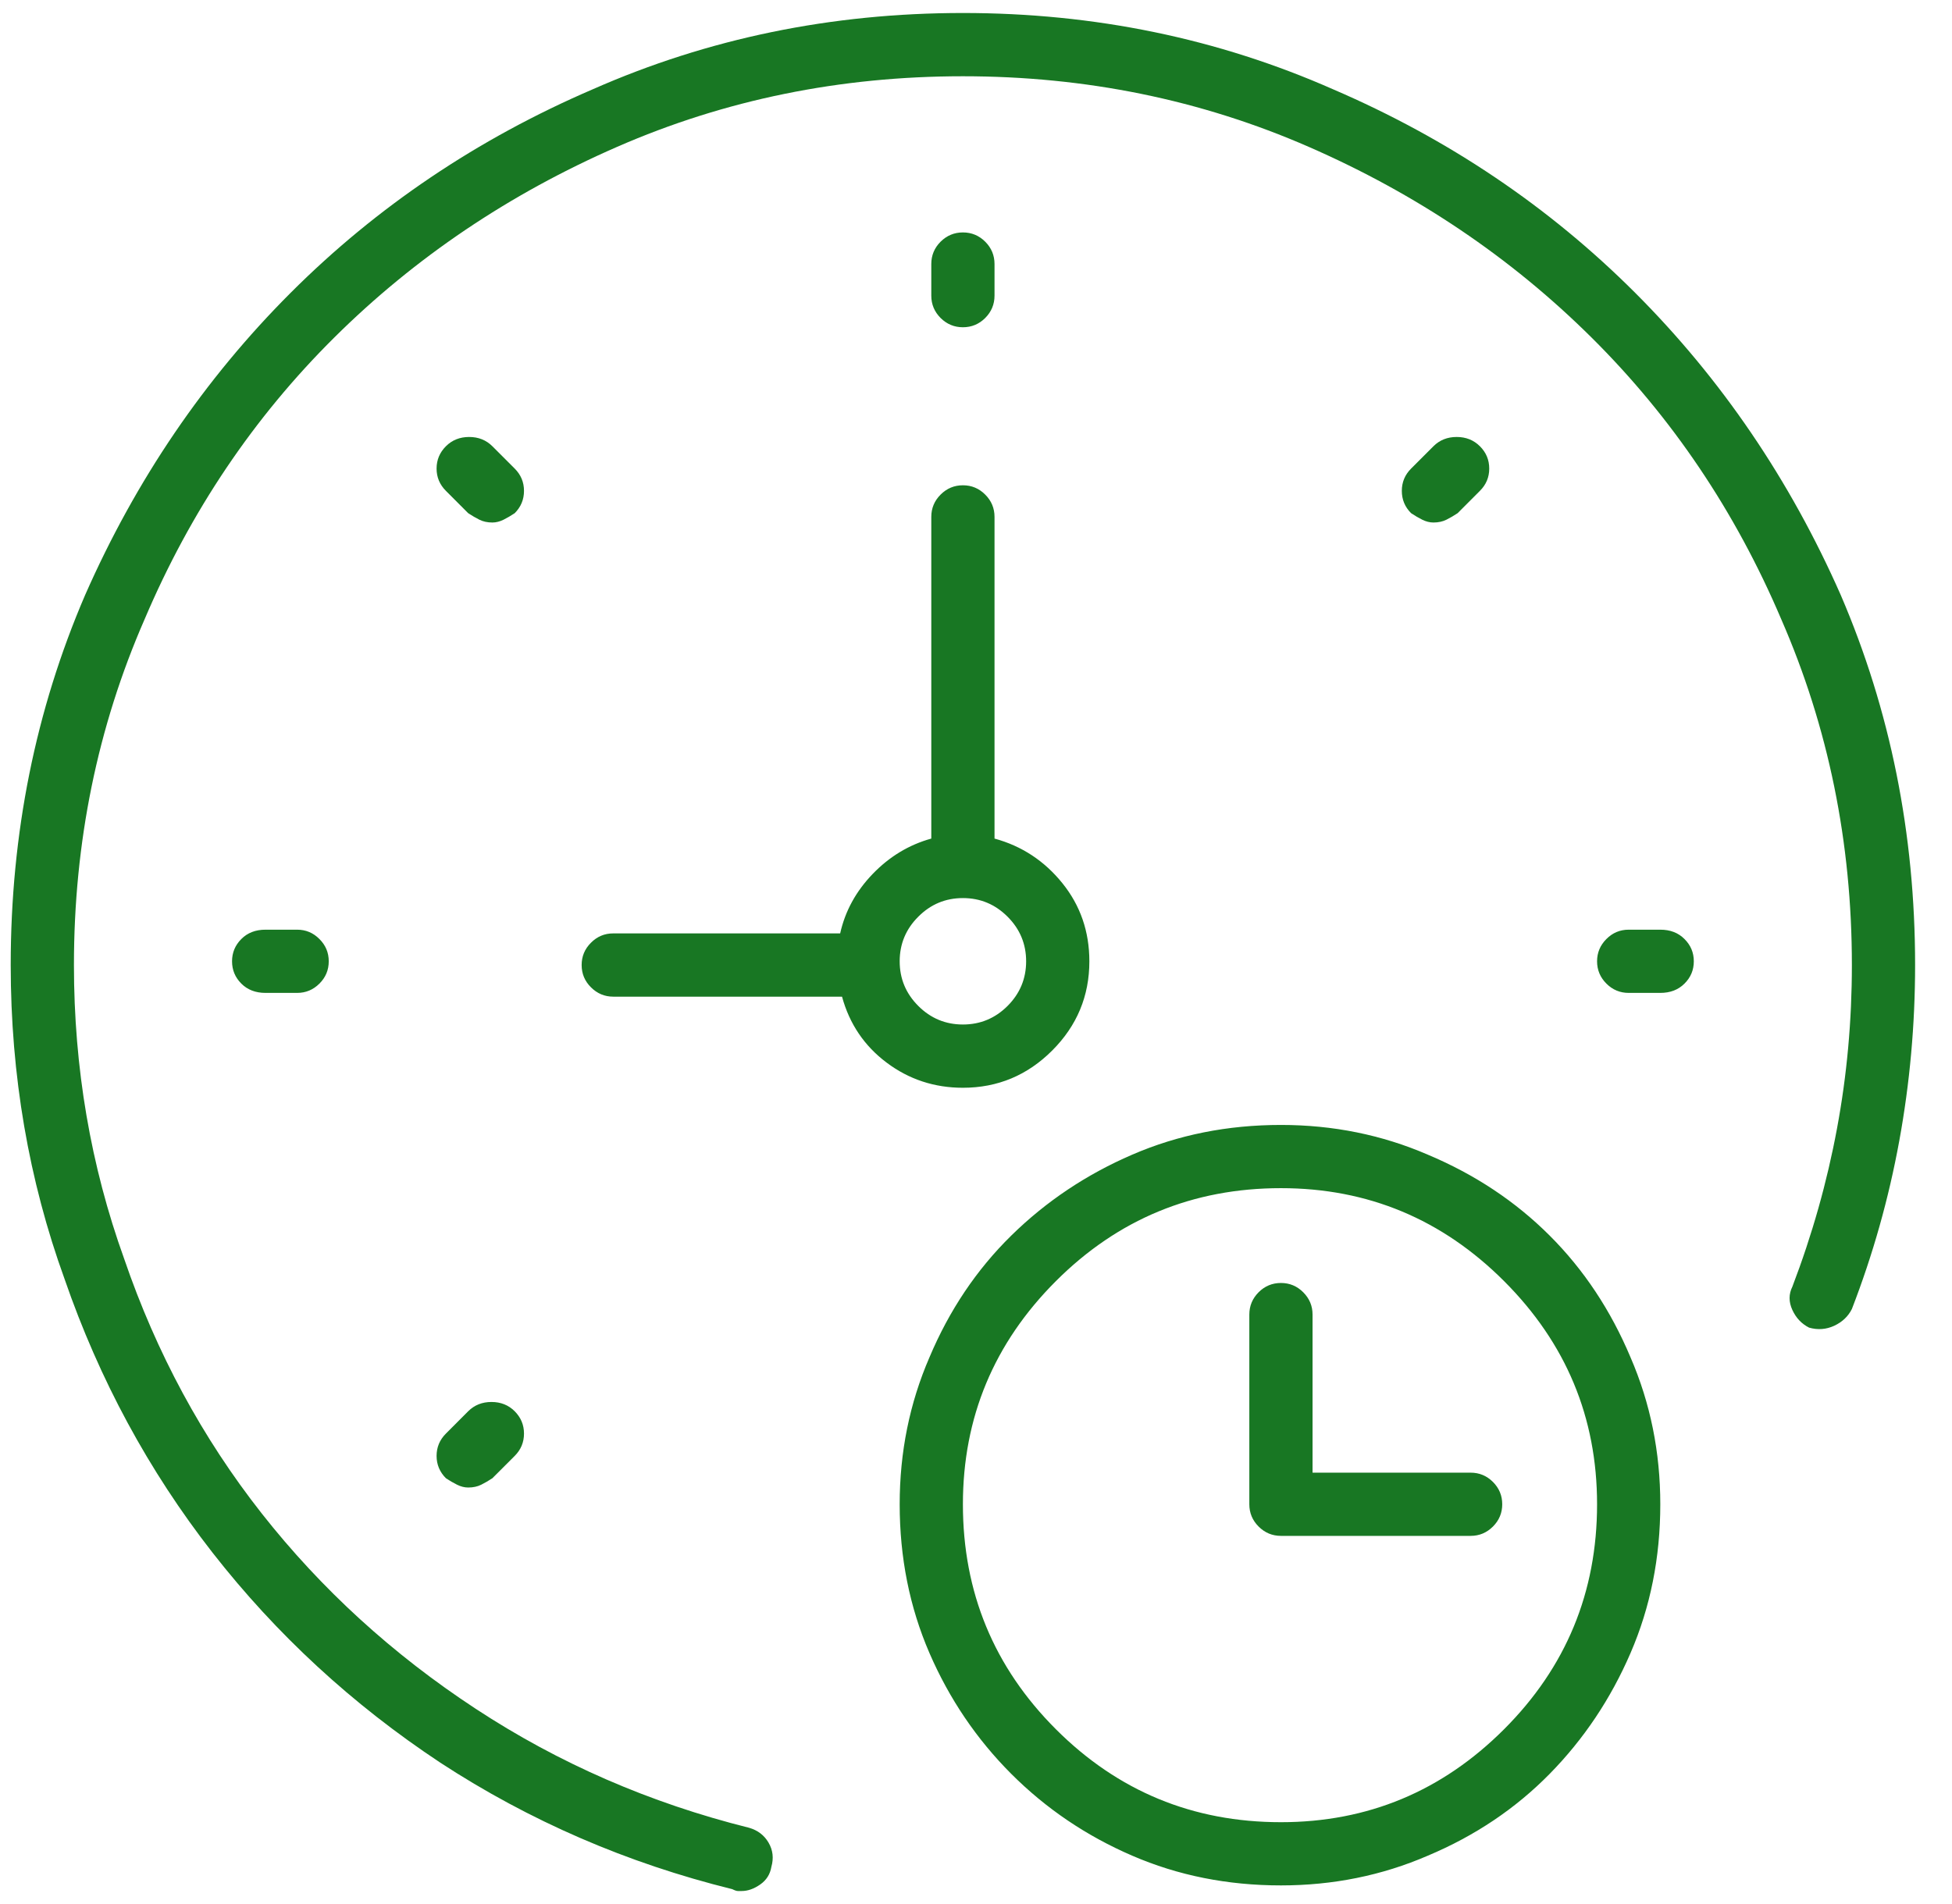 <svg width="41" height="40" viewBox="0 0 41 40" fill="none" xmlns="http://www.w3.org/2000/svg">
<g id="Icon" clip-path="url(#clip0_23_44740)">
<path id="Vector" d="M26.905 23.633C25.785 23.633 24.743 23.841 23.78 24.258C22.816 24.674 21.97 25.241 21.241 25.957C20.512 26.673 19.939 27.526 19.522 28.516C19.105 29.479 18.897 30.508 18.897 31.602C18.897 32.721 19.105 33.763 19.522 34.727C19.939 35.69 20.512 36.536 21.241 37.266C21.97 37.995 22.816 38.568 23.78 38.984C24.743 39.401 25.785 39.609 26.905 39.609C27.998 39.609 29.027 39.401 29.991 38.984C30.98 38.568 31.833 37.995 32.549 37.266C33.266 36.536 33.832 35.69 34.248 34.727C34.665 33.763 34.873 32.721 34.873 31.602C34.873 30.508 34.665 29.479 34.248 28.516C33.832 27.526 33.266 26.673 32.549 25.957C31.833 25.241 30.98 24.674 29.991 24.258C29.027 23.841 27.998 23.633 26.905 23.633ZM26.905 38.281C25.056 38.281 23.48 37.63 22.178 36.328C20.876 35.026 20.225 33.45 20.225 31.602C20.225 29.779 20.876 28.216 22.178 26.914C23.48 25.612 25.056 24.961 26.905 24.961C28.728 24.961 30.29 25.612 31.592 26.914C32.894 28.216 33.545 29.779 33.545 31.602C33.545 33.45 32.894 35.026 31.592 36.328C30.29 37.63 28.728 38.281 26.905 38.281ZM30.889 30.938H27.569V27.617C27.569 27.435 27.504 27.279 27.373 27.148C27.243 27.018 27.087 26.953 26.905 26.953C26.723 26.953 26.566 27.018 26.436 27.148C26.306 27.279 26.241 27.435 26.241 27.617V31.602C26.241 31.784 26.306 31.94 26.436 32.07C26.566 32.2 26.723 32.266 26.905 32.266H30.889C31.072 32.266 31.228 32.2 31.358 32.07C31.488 31.94 31.553 31.784 31.553 31.602C31.553 31.419 31.488 31.263 31.358 31.133C31.228 31.003 31.072 30.938 30.889 30.938ZM19.561 17.617C19.092 17.747 18.682 17.995 18.331 18.359C17.979 18.724 17.751 19.141 17.647 19.609H12.881C12.699 19.609 12.543 19.674 12.413 19.805C12.282 19.935 12.217 20.091 12.217 20.273C12.217 20.456 12.282 20.612 12.413 20.742C12.543 20.872 12.699 20.938 12.881 20.938H17.686C17.842 21.51 18.155 21.973 18.623 22.324C19.092 22.676 19.626 22.852 20.225 22.852C20.954 22.852 21.579 22.591 22.1 22.07C22.621 21.549 22.881 20.924 22.881 20.195C22.881 19.57 22.692 19.023 22.315 18.555C21.937 18.086 21.462 17.773 20.889 17.617V10.859C20.889 10.677 20.824 10.521 20.694 10.391C20.564 10.26 20.407 10.195 20.225 10.195C20.043 10.195 19.887 10.26 19.756 10.391C19.626 10.521 19.561 10.677 19.561 10.859V17.617ZM21.553 20.195C21.553 20.56 21.423 20.872 21.163 21.133C20.902 21.393 20.59 21.523 20.225 21.523C19.86 21.523 19.548 21.393 19.288 21.133C19.027 20.872 18.897 20.56 18.897 20.195C18.897 19.831 19.027 19.518 19.288 19.258C19.548 18.997 19.86 18.867 20.225 18.867C20.59 18.867 20.902 18.997 21.163 19.258C21.423 19.518 21.553 19.831 21.553 20.195ZM20.225 6.875C20.407 6.875 20.564 6.81 20.694 6.68C20.824 6.549 20.889 6.393 20.889 6.211V5.547C20.889 5.365 20.824 5.208 20.694 5.078C20.564 4.948 20.407 4.883 20.225 4.883C20.043 4.883 19.887 4.948 19.756 5.078C19.626 5.208 19.561 5.365 19.561 5.547V6.211C19.561 6.393 19.626 6.549 19.756 6.68C19.887 6.81 20.043 6.875 20.225 6.875ZM34.873 19.531H34.209C34.027 19.531 33.871 19.596 33.741 19.727C33.611 19.857 33.545 20.013 33.545 20.195C33.545 20.378 33.611 20.534 33.741 20.664C33.871 20.794 34.027 20.859 34.209 20.859H34.873C35.082 20.859 35.251 20.794 35.381 20.664C35.512 20.534 35.577 20.378 35.577 20.195C35.577 20.013 35.512 19.857 35.381 19.727C35.251 19.596 35.082 19.531 34.873 19.531ZM5.577 19.531C5.368 19.531 5.199 19.596 5.069 19.727C4.939 19.857 4.874 20.013 4.874 20.195C4.874 20.378 4.939 20.534 5.069 20.664C5.199 20.794 5.368 20.859 5.577 20.859H6.241C6.423 20.859 6.579 20.794 6.709 20.664C6.84 20.534 6.905 20.378 6.905 20.195C6.905 20.013 6.84 19.857 6.709 19.727C6.579 19.596 6.423 19.531 6.241 19.531H5.577ZM30.616 10.781L31.084 10.312C31.215 10.182 31.28 10.026 31.28 9.844C31.28 9.661 31.215 9.505 31.084 9.375C30.954 9.245 30.791 9.18 30.596 9.18C30.401 9.18 30.238 9.245 30.108 9.375L29.639 9.844C29.509 9.974 29.444 10.13 29.444 10.312C29.444 10.495 29.509 10.651 29.639 10.781C29.717 10.833 29.795 10.879 29.873 10.918C29.952 10.957 30.03 10.977 30.108 10.977C30.212 10.977 30.303 10.957 30.381 10.918C30.459 10.879 30.538 10.833 30.616 10.781ZM9.834 29.648L9.366 30.117C9.236 30.247 9.17 30.404 9.17 30.586C9.17 30.768 9.236 30.924 9.366 31.055C9.444 31.107 9.522 31.152 9.6 31.191C9.678 31.23 9.756 31.25 9.834 31.25C9.939 31.25 10.03 31.23 10.108 31.191C10.186 31.152 10.264 31.107 10.342 31.055L10.811 30.586C10.941 30.456 11.006 30.299 11.006 30.117C11.006 29.935 10.941 29.779 10.811 29.648C10.681 29.518 10.518 29.453 10.323 29.453C10.127 29.453 9.965 29.518 9.834 29.648ZM10.811 9.844L10.342 9.375C10.212 9.245 10.049 9.18 9.854 9.18C9.659 9.18 9.496 9.245 9.366 9.375C9.236 9.505 9.17 9.661 9.17 9.844C9.17 10.026 9.236 10.182 9.366 10.312L9.834 10.781C9.913 10.833 9.991 10.879 10.069 10.918C10.147 10.957 10.238 10.977 10.342 10.977C10.42 10.977 10.498 10.957 10.577 10.918C10.655 10.879 10.733 10.833 10.811 10.781C10.941 10.651 11.006 10.495 11.006 10.312C11.006 10.13 10.941 9.974 10.811 9.844ZM20.225 0.273C17.465 0.273 14.873 0.807 12.452 1.875C10.03 2.917 7.914 4.342 6.104 6.152C4.294 7.962 2.855 10.078 1.788 12.5C0.746 14.922 0.225 17.513 0.225 20.273C0.225 22.591 0.603 24.792 1.358 26.875C2.087 28.984 3.122 30.898 4.463 32.617C5.805 34.336 7.4 35.807 9.249 37.031C11.123 38.255 13.168 39.141 15.381 39.688C15.433 39.714 15.473 39.727 15.498 39.727C15.525 39.727 15.551 39.727 15.577 39.727C15.707 39.727 15.837 39.681 15.967 39.59C16.098 39.499 16.176 39.375 16.202 39.219C16.254 39.036 16.234 38.867 16.143 38.711C16.052 38.555 15.915 38.45 15.733 38.398C13.65 37.878 11.736 37.044 9.991 35.898C8.246 34.753 6.749 33.385 5.499 31.797C4.249 30.208 3.285 28.424 2.608 26.445C1.905 24.492 1.553 22.435 1.553 20.273C1.553 17.695 2.048 15.273 3.038 13.008C4.001 10.742 5.329 8.77 7.022 7.09C8.715 5.41 10.694 4.076 12.96 3.086C15.225 2.096 17.647 1.602 20.225 1.602C22.803 1.602 25.225 2.096 27.491 3.086C29.756 4.076 31.735 5.41 33.428 7.09C35.121 8.77 36.449 10.742 37.413 13.008C38.402 15.273 38.897 17.695 38.897 20.273C38.897 21.445 38.793 22.591 38.584 23.711C38.376 24.831 38.064 25.938 37.647 27.031C37.569 27.188 37.569 27.35 37.647 27.52C37.725 27.689 37.842 27.812 37.998 27.891C38.181 27.943 38.357 27.93 38.526 27.852C38.695 27.773 38.819 27.656 38.897 27.5C39.34 26.354 39.672 25.176 39.893 23.965C40.114 22.754 40.225 21.523 40.225 20.273C40.225 17.513 39.704 14.922 38.663 12.5C37.595 10.078 36.156 7.962 34.346 6.152C32.536 4.342 30.42 2.917 27.998 1.875C25.577 0.807 22.985 0.273 20.225 0.273Z" fill="#187723"/>
</g>
<defs>
<clipPath id="clip0_23_44740">
<rect width="40" height="40" fill="white" transform="matrix(1 0 0 -1 0.225 40)"/>
</clipPath>
</defs>
</svg>

